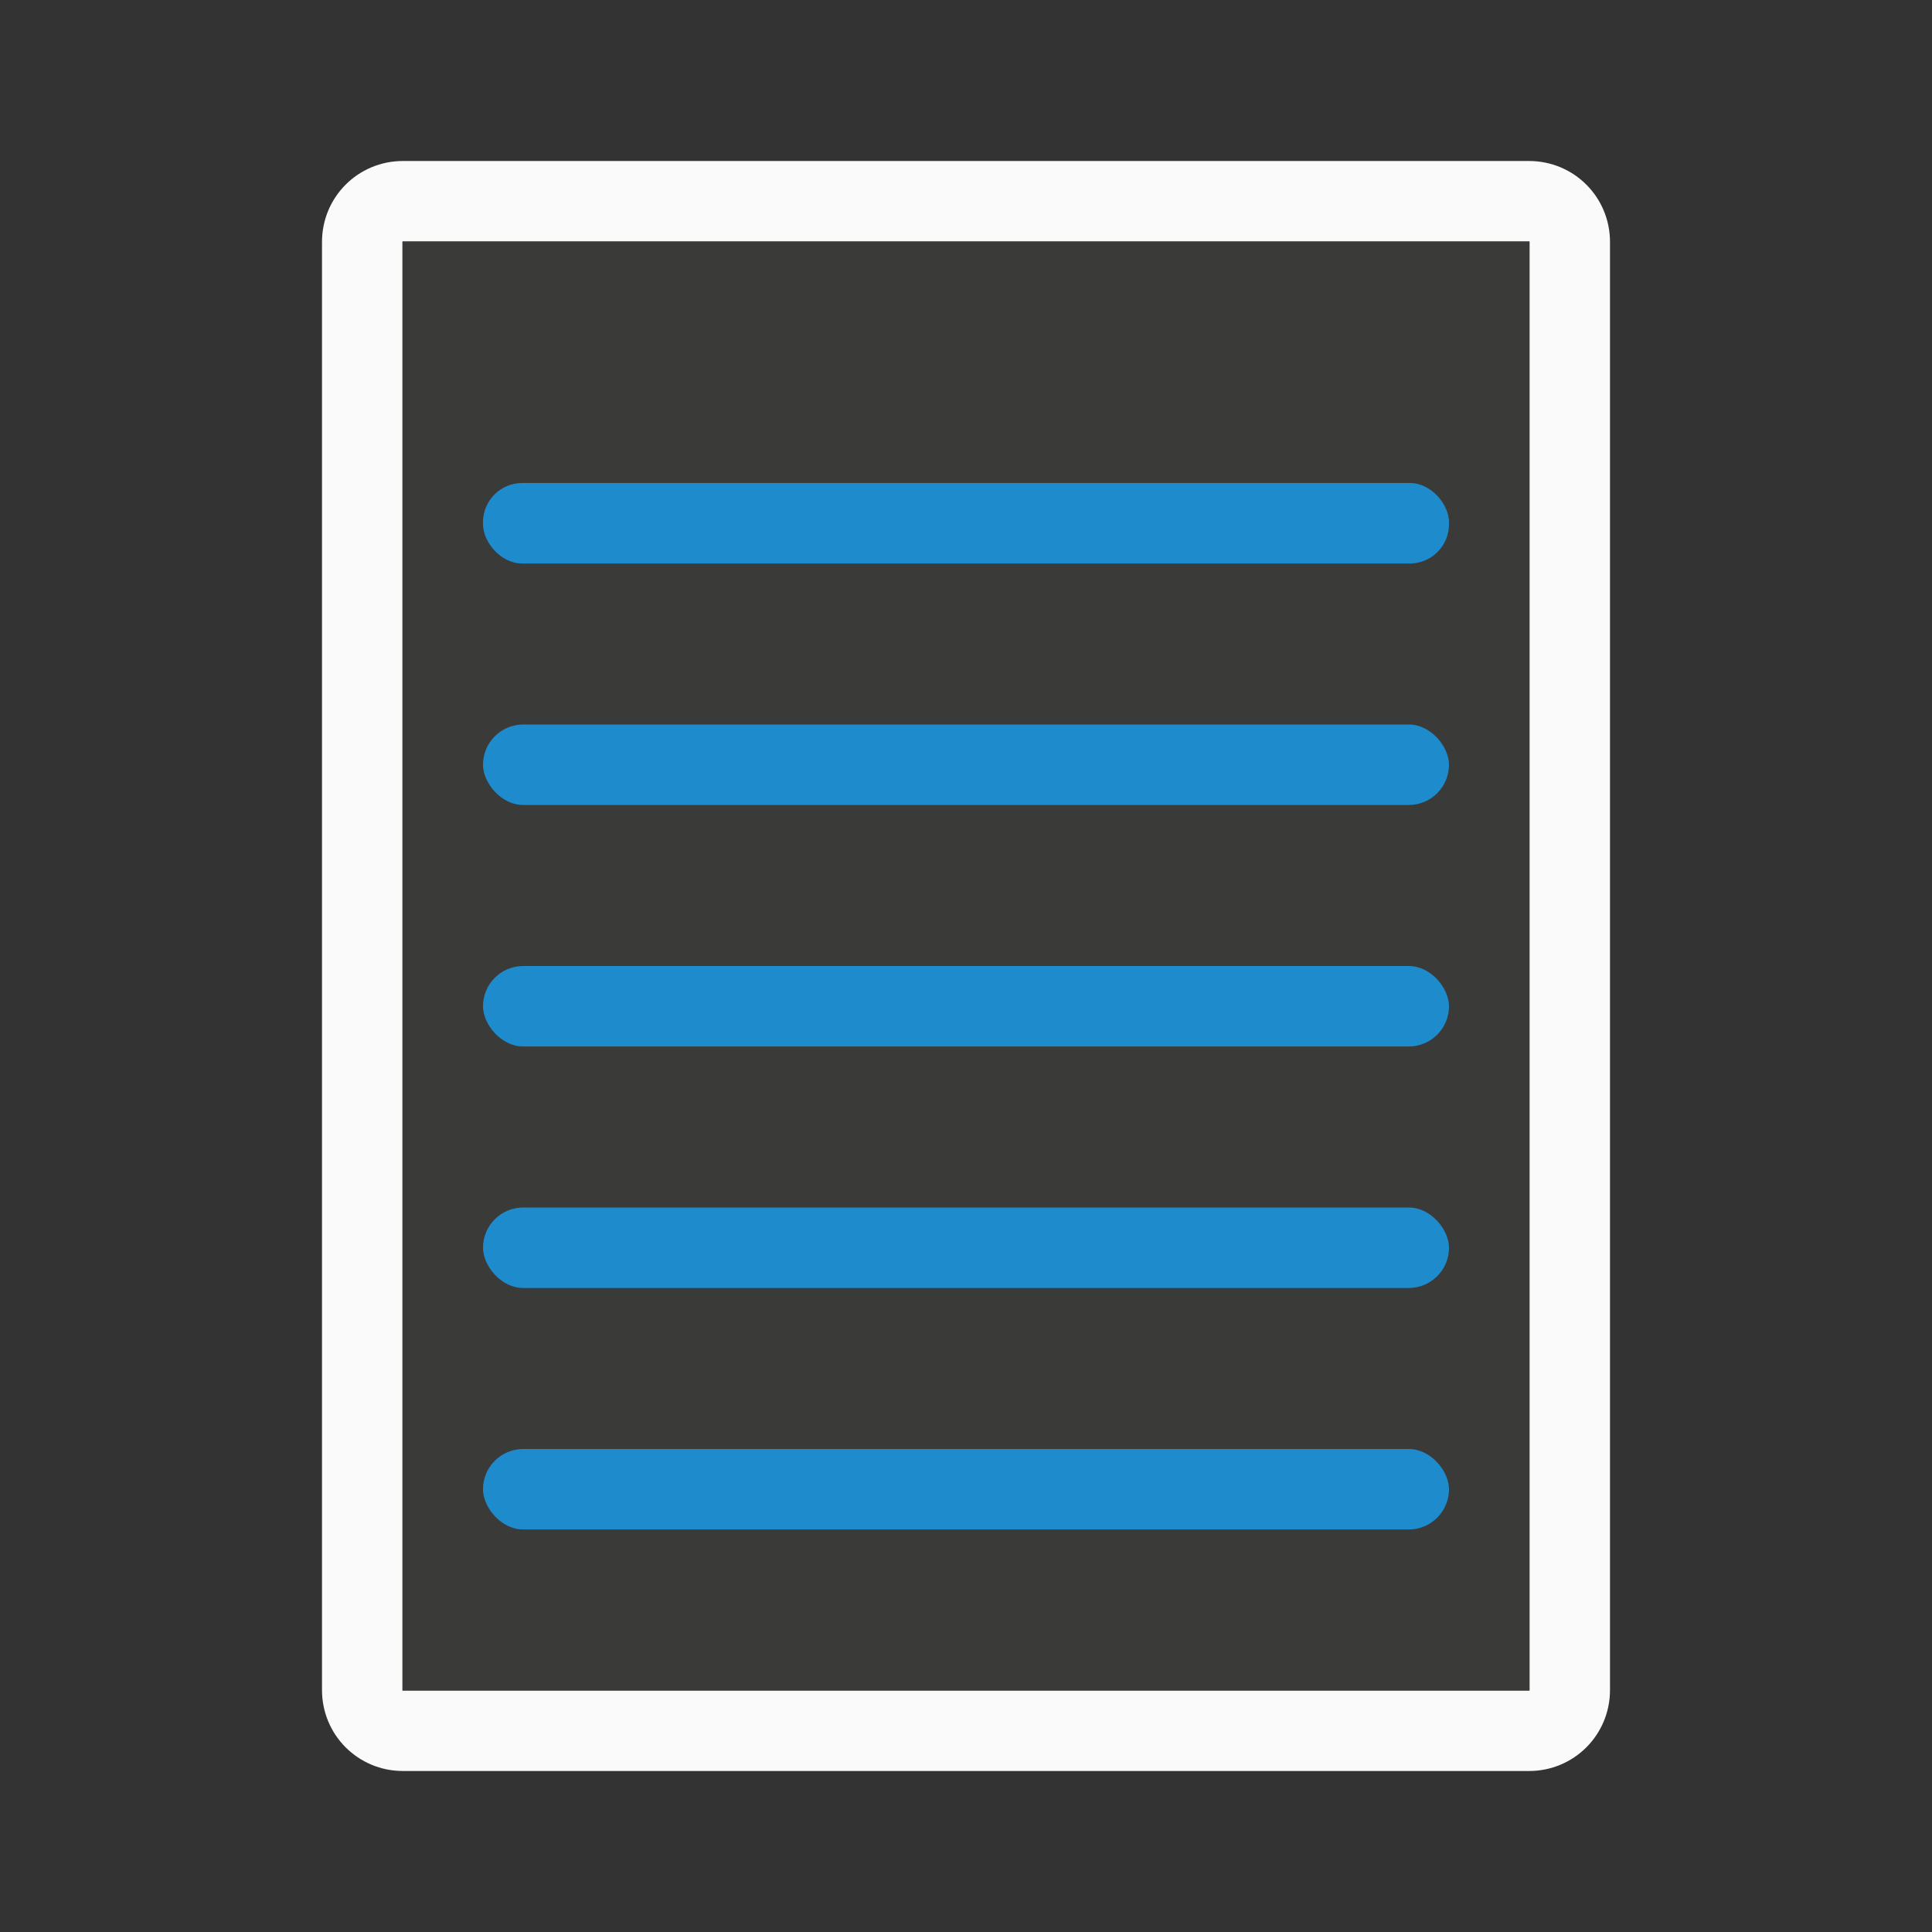 <svg viewBox="0 0 24 24" xmlns="http://www.w3.org/2000/svg"><rect x="0" y="0" width="24" height="24" fill="#333333" stroke="none"/><path d="m5.006 2c-.558 0-1.006.448-1.006 1.006v17.988c0 .558.448 1.006 1.006 1.006h13.988c.558 0 1.006-.448 1.006-1.006v-17.988c0-.558-.448-1.006-1.006-1.006zm-.006 1h14v18h-14z" fill="#fafafa"/><path d="m5 3h14v18h-14z" fill="#3a3a38"/><g fill="#1e8bcd"><rect height="1" ry=".487" width="12" x="6" y="6"/><rect height="1" ry=".5" width="12" x="6" y="12"/><rect height="1" ry=".5" width="12" x="6" y="18"/><rect height="1" ry=".5" width="12" x="6" y="15"/><rect height="1" ry=".5" width="12" x="6" y="9"/></g></svg>